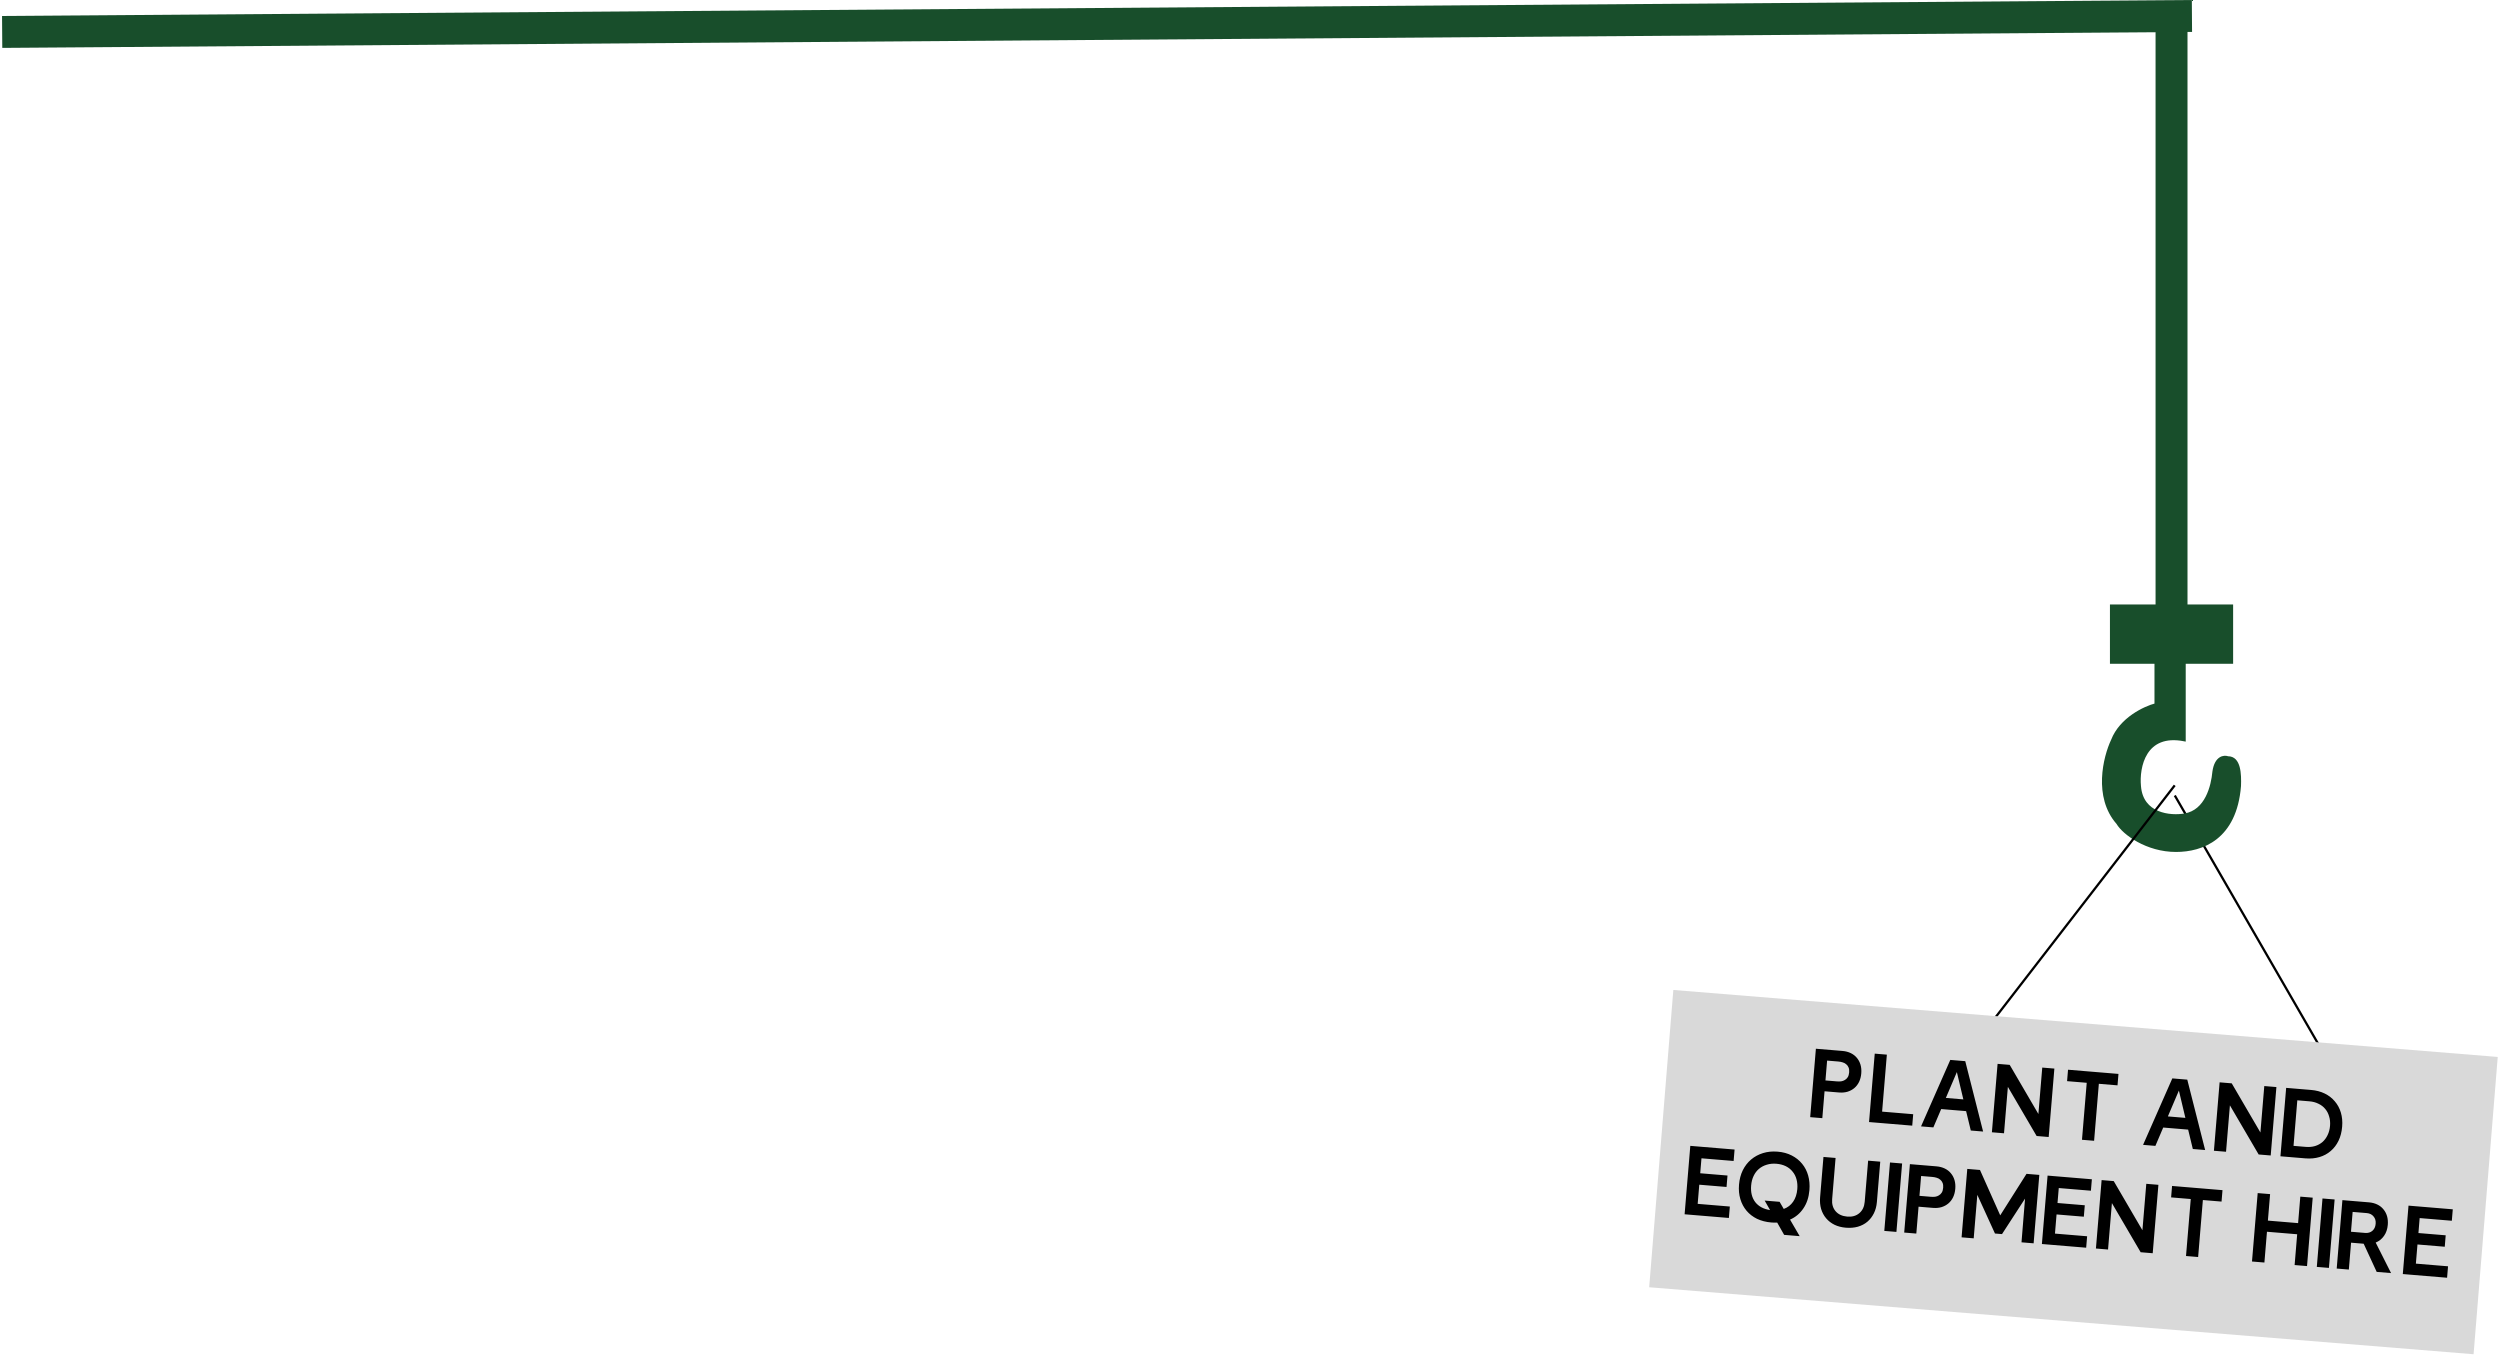 <svg width="1096" height="594" viewBox="0 0 1096 594" fill="none" xmlns="http://www.w3.org/2000/svg">
<line x1="0.949" y1="14" x2="960.949" y2="7" stroke="#184E2B" stroke-width="14"/>
<line x1="953.433" y1="348.75" x2="1036.84" y2="493.218" stroke="black"/>
<line x1="952" y1="14" x2="952" y2="271" stroke="#184E2B" stroke-width="14"/>
<rect x="925" y="265" width="54" height="26" fill="#184E2B"/>
<path d="M925.982 324.512C929.675 314.974 940.215 310.08 945.024 308.825V290H957.719V324.512C940.177 320.998 937.33 336.434 938.099 344.592C939.023 357.141 951.564 358.187 957.719 357.141C967.232 355.525 969.837 344.592 970.414 338.317C971.337 331.791 975.03 331.414 976.761 332.042C981.954 332.042 982.147 339.362 981.954 344.592C980.108 367.683 965.395 373 953.957 373C941.174 373 930.983 365.508 928.29 360.906C918.134 349.36 922.519 331.833 925.982 324.512Z" fill="#184E2B" stroke="#184E2B"/>
<line x1="953.396" y1="344.306" x2="851.396" y2="476.306" stroke="black"/>
<rect x="733.59" y="434" width="362.607" height="130.763" transform="rotate(4.645 733.59 434)" fill="#D9D9D9"/>
<path d="M807.741 460.734C809.083 460.846 810.294 461.163 811.372 461.684C812.451 462.205 813.342 462.898 814.047 463.762C814.78 464.628 815.315 465.636 815.651 466.786C815.987 467.936 816.097 469.197 815.983 470.568C815.869 471.939 815.55 473.178 815.027 474.285C814.505 475.364 813.812 476.27 812.945 477.003C812.11 477.71 811.116 478.246 809.964 478.61C808.814 478.946 807.567 479.058 806.225 478.946L799.883 478.418L798.902 490.203L793.588 489.761L796.085 459.764L807.741 460.734ZM801.003 464.963L800.279 473.662L805.249 474.076C805.906 474.13 806.54 474.125 807.149 474.061C807.761 473.968 808.31 473.769 808.795 473.465C809.309 473.162 809.732 472.752 810.063 472.233C810.396 471.685 810.598 470.983 810.67 470.126C810.741 469.269 810.656 468.557 810.416 467.99C810.178 467.395 809.829 466.92 809.369 466.565C808.941 466.185 808.431 465.912 807.841 465.748C807.253 465.555 806.63 465.431 805.973 465.377L801.003 464.963ZM821.883 461.911L827.197 462.354L825.117 487.336L838.744 488.47L838.327 493.484L819.386 491.908L821.883 461.911ZM855.009 464.668L861.565 465.214L869.396 496.07L863.997 495.62L861.942 487.122L851.015 486.212L847.584 494.254L842.185 493.805L855.009 464.668ZM860.731 481.973L857.888 469.999L853.061 481.334L860.731 481.973ZM875.741 466.394L881.054 466.836L893.63 488.378L895.324 468.024L900.638 468.466L898.141 498.462L892.827 498.02L892.831 497.977L880.252 476.478L878.558 496.832L873.244 496.39L875.741 466.394ZM914.82 474.695L906.207 473.978L906.624 468.964L928.736 470.804L928.318 475.818L920.134 475.137L918.054 500.12L912.741 499.677L914.82 474.695ZM952.346 472.769L958.902 473.315L966.733 504.171L961.334 503.722L959.28 495.223L948.352 494.313L944.922 502.356L939.522 501.906L952.346 472.769ZM958.069 490.074L955.225 478.101L950.398 489.435L958.069 490.074ZM973.078 474.495L978.392 474.937L990.967 496.479L992.661 476.125L997.975 476.567L995.478 506.563L990.165 506.121L990.168 506.078L977.589 484.579L975.895 504.933L970.581 504.491L973.078 474.495ZM1013.17 477.832C1015.4 478.017 1017.4 478.543 1019.17 479.41C1020.94 480.276 1022.41 481.42 1023.59 482.841C1024.79 484.236 1025.68 485.877 1026.24 487.765C1026.8 489.653 1026.99 491.711 1026.8 493.939C1026.61 496.253 1026.08 498.309 1025.21 500.106C1024.34 501.904 1023.2 503.405 1021.77 504.61C1020.38 505.817 1018.74 506.701 1016.85 507.263C1014.96 507.825 1012.9 508.014 1010.68 507.828L999.749 506.919L1002.25 476.922L1013.17 477.832ZM1007.14 482.378L1005.48 502.347L1010.79 502.79C1012.28 502.913 1013.64 502.796 1014.88 502.439C1016.15 502.056 1017.25 501.457 1018.18 500.643C1019.11 499.828 1019.85 498.826 1020.41 497.636C1021 496.448 1021.36 495.082 1021.49 493.54C1021.61 492.054 1021.48 490.691 1021.09 489.451C1020.74 488.185 1020.17 487.087 1019.38 486.159C1018.6 485.202 1017.61 484.444 1016.42 483.884C1015.26 483.299 1013.94 482.944 1012.46 482.821L1007.14 482.378ZM741.027 502.344L760.439 503.96L760.022 508.974L745.924 507.8L745.378 514.357L757.334 515.352L756.916 520.365L744.961 519.37L744.262 527.769L758.36 528.943L757.943 533.956L738.531 532.341L741.027 502.344ZM762.383 519.353C762.578 517.011 763.126 514.913 764.028 513.061C764.961 511.183 766.17 509.615 767.656 508.358C769.172 507.074 770.919 506.127 772.898 505.515C774.876 504.903 777.022 504.693 779.336 504.886C781.65 505.078 783.703 505.637 785.496 506.563C787.317 507.491 788.828 508.696 790.028 510.177C791.257 511.66 792.148 513.388 792.703 515.361C793.258 517.335 793.44 519.464 793.25 521.75C792.989 524.892 792.105 527.566 790.598 529.77C789.12 531.977 787.171 533.613 784.753 534.677L788.981 541.933L782.168 541.366L779.121 535.978C778.688 535.999 778.256 536.007 777.825 535.999C777.423 535.995 776.993 535.973 776.536 535.935C774.222 535.743 772.138 535.21 770.283 534.336C768.459 533.436 766.932 532.259 765.701 530.805C764.47 529.351 763.562 527.65 762.976 525.702C762.39 523.755 762.192 521.639 762.383 519.353ZM778.808 510.192C777.265 510.064 775.844 510.204 774.544 510.614C773.247 510.995 772.103 511.604 771.113 512.443C770.154 513.254 769.378 514.283 768.785 515.528C768.192 516.773 767.831 518.181 767.7 519.753C767.455 522.695 768.059 525.119 769.511 527.023C770.994 528.901 773.156 530.059 775.996 530.497L773.625 526.33L780.181 526.875L781.992 530.003C783.713 529.37 785.081 528.319 786.095 526.85C787.139 525.355 787.753 523.507 787.937 521.307C788.065 519.765 787.953 518.346 787.6 517.051C787.25 515.727 786.669 514.586 785.857 513.627C785.077 512.641 784.092 511.854 782.904 511.266C781.716 510.679 780.351 510.32 778.808 510.192ZM799.404 507.203L804.718 507.645L803.217 525.686C803.038 527.828 803.538 529.596 804.717 530.989C805.924 532.384 807.628 533.173 809.827 533.356C811.97 533.534 813.737 533.034 815.13 531.855C816.523 530.677 817.308 529.016 817.486 526.873L818.988 508.833L824.301 509.275L822.828 526.973C822.676 528.801 822.237 530.448 821.511 531.912C820.785 533.376 819.834 534.606 818.658 535.601C817.483 536.596 816.084 537.328 814.463 537.797C812.873 538.24 811.12 538.382 809.206 538.223C807.378 538.071 805.731 537.646 804.264 536.949C802.8 536.223 801.57 535.272 800.575 534.096C799.58 532.92 798.845 531.55 798.371 529.986C797.926 528.424 797.779 526.729 797.931 524.901L799.404 507.203ZM828.572 509.631L833.886 510.073L831.389 540.069L826.076 539.627L828.572 509.631ZM848.954 511.327C850.297 511.439 851.507 511.755 852.586 512.276C853.664 512.798 854.556 513.49 855.261 514.354C855.994 515.221 856.528 516.229 856.864 517.379C857.2 518.529 857.311 519.789 857.197 521.16C857.083 522.532 856.764 523.771 856.24 524.878C855.719 525.956 855.025 526.862 854.158 527.596C853.323 528.303 852.329 528.838 851.177 529.203C850.027 529.539 848.781 529.651 847.438 529.539L841.096 529.011L840.115 540.795L834.802 540.353L837.298 510.357L848.954 511.327ZM842.216 515.556L841.492 524.255L846.463 524.668C847.12 524.723 847.753 524.718 848.363 524.654C848.974 524.561 849.523 524.362 850.009 524.057C850.523 523.755 850.945 523.344 851.276 522.825C851.609 522.278 851.812 521.575 851.883 520.718C851.954 519.861 851.87 519.149 851.629 518.583C851.391 517.988 851.042 517.513 850.583 517.158C850.154 516.777 849.645 516.505 849.054 516.34C848.466 516.148 847.844 516.024 847.187 515.969L842.216 515.556ZM887.777 525.475L877.68 541.031L874.594 540.774L866.858 523.82L865.271 542.889L859.957 542.447L862.454 512.45L868.024 512.914L876.897 532.81L888.422 514.612L894.035 515.079L891.539 545.075L886.225 544.633L887.777 525.475ZM897.662 515.381L917.074 516.996L916.657 522.01L902.559 520.837L902.013 527.393L913.969 528.388L913.551 533.402L901.596 532.407L900.897 540.806L914.995 541.979L914.578 546.993L895.166 545.377L897.662 515.381ZM921.348 517.352L926.662 517.794L939.237 539.337L940.931 518.982L946.245 519.424L943.748 549.42L938.435 548.978L938.438 548.935L925.859 527.436L924.165 547.791L918.852 547.348L921.348 517.352ZM960.427 525.653L951.814 524.936L952.232 519.922L974.343 521.763L973.926 526.776L965.741 526.095L963.662 551.078L958.348 550.636L960.427 525.653ZM989.769 523.047L995.211 523.499L994.244 535.112L1007.49 536.214L1008.45 524.602L1013.89 525.054L1011.4 555.051L1005.96 554.598L1007.08 541.099L993.838 539.997L992.714 553.496L987.272 553.043L989.769 523.047ZM1018.18 525.411L1023.5 525.854L1021 555.85L1015.69 555.408L1018.18 525.411ZM1038.56 527.108C1039.91 527.219 1041.12 527.536 1042.2 528.057C1043.28 528.578 1044.17 529.271 1044.87 530.135C1045.6 531.002 1046.14 532.01 1046.48 533.16C1046.81 534.309 1046.92 535.57 1046.81 536.941C1046.65 538.855 1046.1 540.478 1045.15 541.809C1044.23 543.142 1043.02 544.119 1041.5 544.741L1048.24 558.117L1041.94 557.593L1036.24 545.252L1030.71 544.792L1029.73 556.576L1024.41 556.134L1026.91 526.138L1038.56 527.108ZM1031.4 531.301L1030.67 540L1036.85 540.513C1038.13 540.62 1039.19 540.32 1040.03 539.613C1040.89 538.88 1041.38 537.842 1041.49 536.499C1041.6 535.185 1041.29 534.109 1040.55 533.271C1039.85 532.407 1038.85 531.921 1037.57 531.814L1031.4 531.301ZM1055.89 528.549L1075.3 530.165L1074.88 535.179L1060.78 534.005L1060.24 540.562L1072.19 541.557L1071.78 546.57L1059.82 545.575L1059.12 553.974L1073.22 555.148L1072.8 560.161L1053.39 558.546L1055.89 528.549Z" fill="black"/>
</svg>
